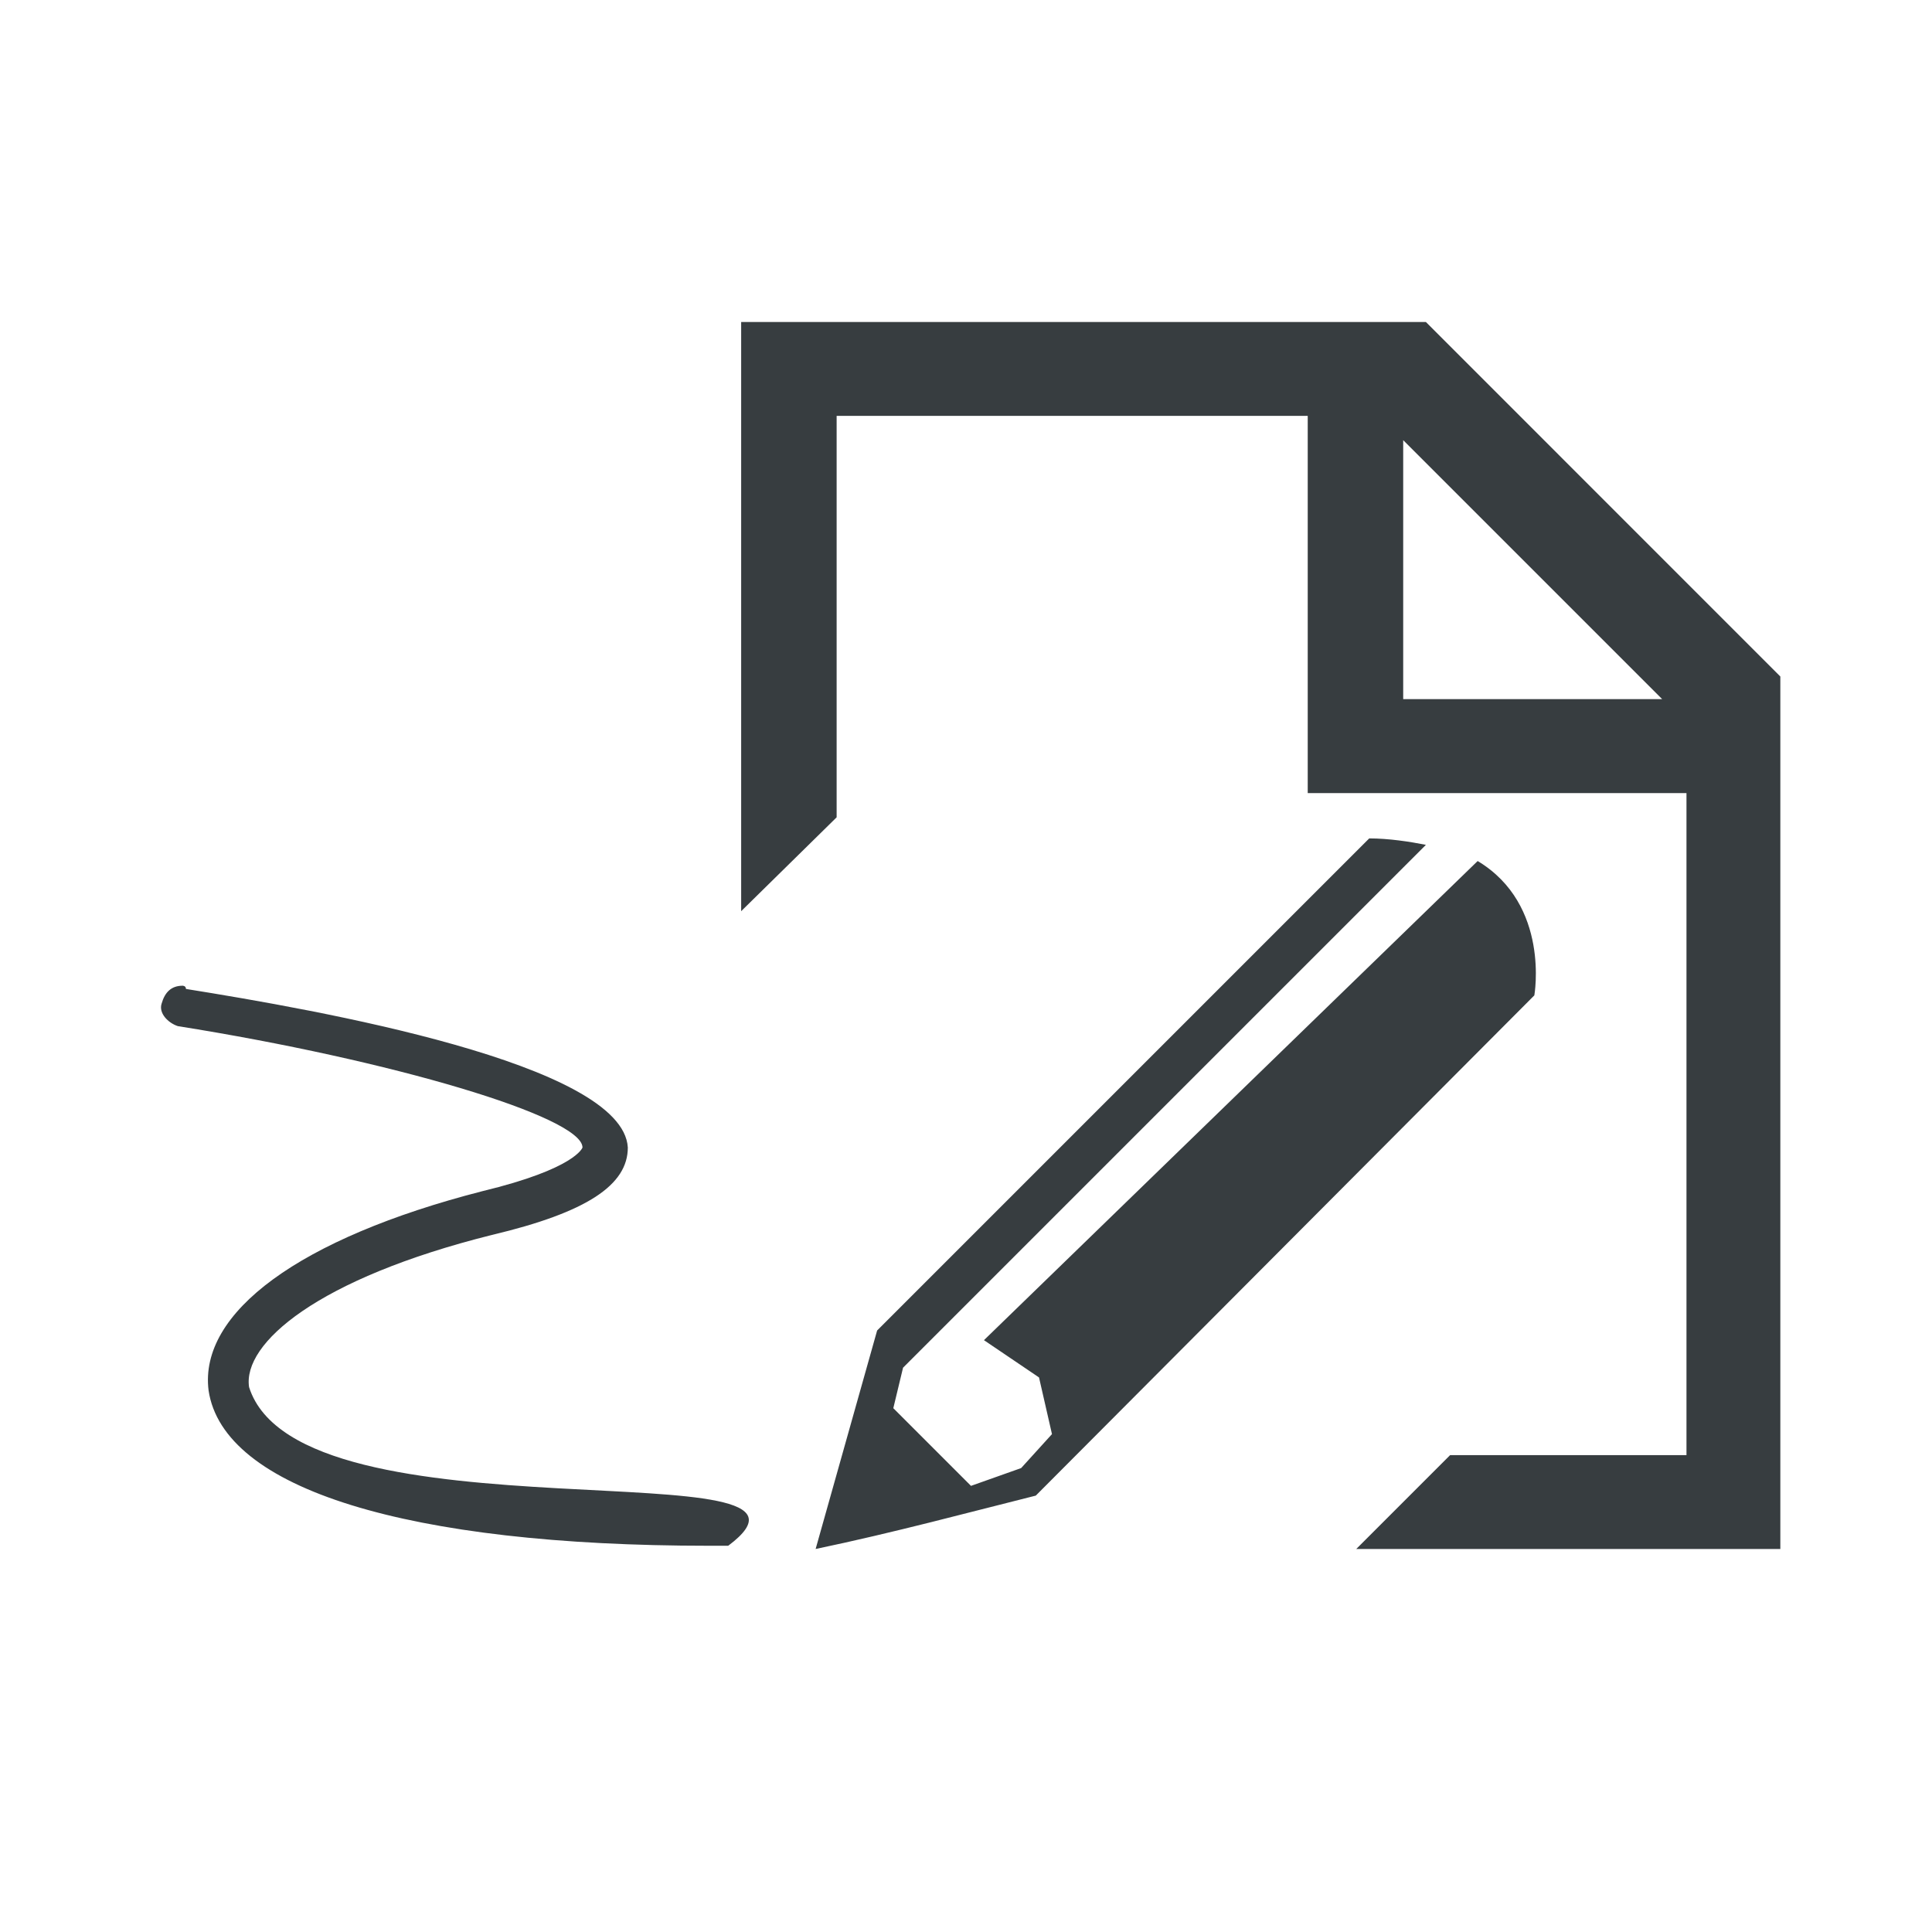 <svg width="24" height="24" viewBox="0 0 24 24" fill="none" xmlns="http://www.w3.org/2000/svg">
<path d="M9.207 4V11.319L10.393 10.153V5.166H16.245V9.852H20.95V18.076H18.014L16.848 19.242H22.116V8.404L17.713 4H9.207V4ZM17.431 5.468L20.648 8.685H17.431V5.468V5.468ZM17.009 10.415L10.896 16.528L10.132 19.242C11.097 19.041 12.062 18.78 12.867 18.579L19.06 12.365C19.06 12.365 19.261 11.239 18.356 10.696L12.223 16.648L12.907 17.111L13.068 17.815L12.685 18.237L12.062 18.458L11.097 17.493L11.218 16.99L17.713 10.495C17.512 10.455 17.25 10.415 17.009 10.415V10.415ZM2.269 12.245C2.129 12.245 2.048 12.325 2.008 12.466C1.968 12.586 2.088 12.707 2.209 12.747C4.863 13.169 7.236 13.873 7.236 14.255C7.236 14.255 7.156 14.517 5.989 14.798C3.717 15.382 2.47 16.306 2.591 17.272C2.772 18.498 5.064 19.202 8.805 19.202C8.845 19.202 8.885 19.202 8.925 19.202C8.925 19.202 8.925 19.202 8.965 19.202H9.006H9.046C10.715 17.955 3.717 19.202 3.094 17.231C3.013 16.689 3.938 15.884 6.11 15.341C7.296 15.06 7.799 14.718 7.799 14.255C7.739 13.21 3.938 12.546 2.31 12.285C2.31 12.245 2.269 12.245 2.269 12.245V12.245Z" fill="#373D40"/>
</svg>
